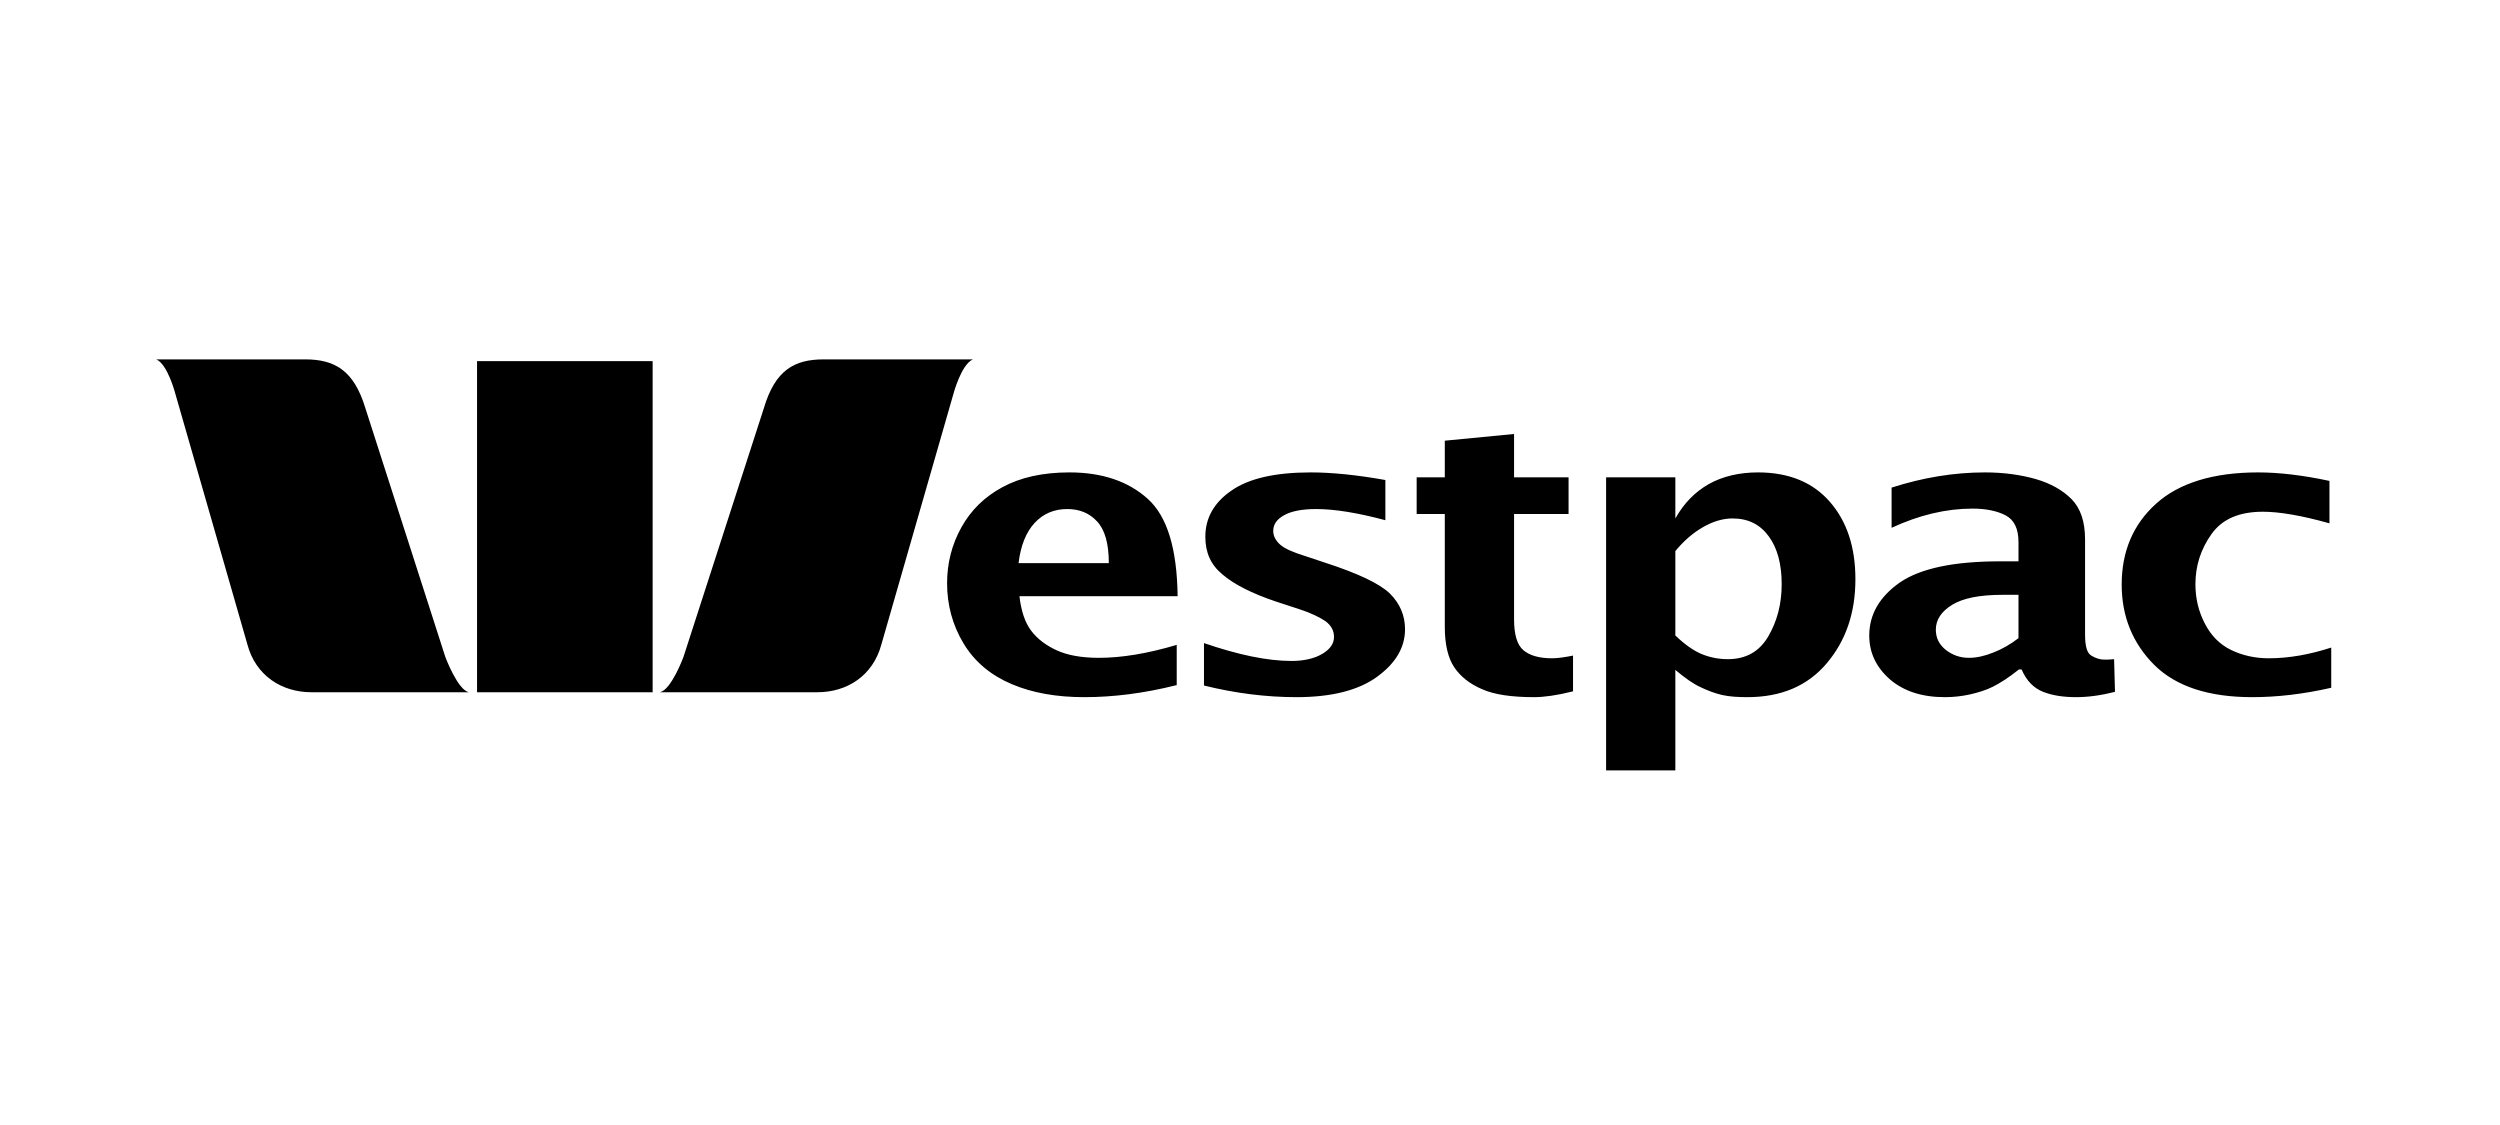 <?xml version="1.0" encoding="UTF-8"?>
<svg width="160px" height="72px" viewBox="0 0 160 72" version="1.1" xmlns="http://www.w3.org/2000/svg" xmlns:xlink="http://www.w3.org/1999/xlink">
    <!-- Generator: Sketch 49.2 (51160) - http://www.bohemiancoding.com/sketch -->
    <title>customer/westpac</title>
    <desc>Created with Sketch.</desc>
    <defs></defs>
    <g id="customer/westpac" stroke="none" stroke-width="1" fill="none" fill-rule="evenodd">
        <g id="westpac" transform="translate(10, 23)" fill="#000000" fill-rule="nonzero">
            <path d="M0,0 C0.742,0.313 1.23,2.23 1.23,2.23 L5.833,18.243 C6.364,20.247 8.043,21.303 9.922,21.303 L20.016,21.303 C19.293,21.174 18.501,19.044 18.501,19.044 L13.382,3.117 C12.646,0.684 11.404,0 9.522,0 L0,0 Z M42.721,0 C40.834,0 39.614,0.684 38.889,3.117 L33.742,19.044 C33.742,19.044 32.957,21.174 32.226,21.303 L42.32,21.303 C44.209,21.303 45.872,20.247 46.409,18.243 L51.013,2.23 C51.013,2.23 51.515,0.313 52.271,0 L42.721,0 Z M20.531,0.114 L20.531,21.303 L31.769,21.303 L31.769,0.114 L20.531,0.114 Z" id="path2448"></path>
            <path d="M86.9,4.775 L82.467,5.204 L82.467,7.549 L80.666,7.549 L80.666,9.894 L82.467,9.894 L82.467,17.128 C82.467,18.266 82.682,19.12 83.068,19.702 C83.476,20.301 84.051,20.762 84.841,21.103 C85.629,21.458 86.749,21.618 88.186,21.618 C88.796,21.618 89.619,21.51 90.674,21.246 L90.674,18.958 C90.155,19.06 89.709,19.13 89.33,19.13 C88.532,19.13 87.913,18.964 87.5,18.615 C87.089,18.272 86.899,17.603 86.9,16.614 L86.9,9.894 L90.388,9.894 L90.388,7.549 L86.9,7.549 L86.9,4.775 Z M58.448,7.234 C56.749,7.234 55.314,7.549 54.158,8.178 C52.996,8.804 52.136,9.659 51.528,10.752 C50.919,11.845 50.613,13.048 50.613,14.326 C50.613,15.712 50.962,17.016 51.671,18.186 C52.383,19.367 53.423,20.223 54.759,20.788 C56.085,21.35 57.629,21.618 59.391,21.618 C61.264,21.618 63.223,21.371 65.31,20.846 L65.31,18.272 C63.469,18.82 61.804,19.101 60.335,19.101 C59.189,19.101 58.299,18.929 57.618,18.615 C56.94,18.302 56.385,17.889 55.989,17.357 C55.591,16.825 55.35,16.086 55.245,15.155 L65.368,15.155 C65.329,12.11 64.702,10.044 63.452,8.922 C62.212,7.804 60.536,7.234 58.448,7.234 Z M73.889,7.234 C71.608,7.234 69.912,7.621 68.799,8.407 C67.685,9.175 67.141,10.167 67.141,11.352 C67.141,12.35 67.481,13.138 68.227,13.754 C68.957,14.389 70.116,14.979 71.658,15.498 L73.145,15.984 C73.903,16.228 74.452,16.503 74.833,16.757 C75.196,17.03 75.376,17.36 75.376,17.757 C75.376,18.205 75.124,18.548 74.632,18.844 C74.144,19.137 73.474,19.301 72.659,19.301 C71.109,19.301 69.25,18.911 67.055,18.158 L67.055,20.874 C69.07,21.373 71.047,21.618 72.974,21.618 C75.236,21.618 76.958,21.176 78.15,20.302 C79.333,19.432 79.922,18.431 79.922,17.271 C79.922,16.389 79.595,15.624 78.95,14.984 C78.291,14.349 76.919,13.697 74.804,13.011 L73.517,12.582 C72.75,12.344 72.224,12.114 71.944,11.867 C71.645,11.611 71.487,11.302 71.487,10.98 C71.487,10.562 71.712,10.237 72.173,9.98 C72.626,9.718 73.317,9.579 74.232,9.579 C75.408,9.579 76.884,9.817 78.664,10.294 L78.664,7.721 C76.818,7.392 75.227,7.234 73.889,7.234 Z M102.512,7.234 C101.306,7.234 100.245,7.488 99.367,7.978 C98.487,8.479 97.78,9.193 97.222,10.18 L97.222,7.549 L92.79,7.549 L92.79,26.307 L97.222,26.307 L97.222,19.873 C97.818,20.377 98.348,20.751 98.795,20.96 C99.251,21.178 99.697,21.358 100.196,21.475 C100.684,21.588 101.246,21.618 101.826,21.618 C104.012,21.618 105.697,20.89 106.916,19.444 C108.132,18.006 108.746,16.224 108.746,14.069 C108.746,12.025 108.206,10.374 107.116,9.122 C106.028,7.868 104.489,7.234 102.512,7.234 Z M117.038,7.234 C115.053,7.234 113.065,7.563 111.062,8.207 L111.062,10.78 C112.819,9.964 114.553,9.551 116.238,9.551 C117.092,9.551 117.8,9.694 118.354,9.98 C118.918,10.275 119.183,10.849 119.183,11.695 L119.183,12.925 L118.011,12.925 C115.055,12.925 112.928,13.37 111.605,14.269 C110.296,15.179 109.632,16.321 109.632,17.672 C109.632,18.778 110.074,19.698 110.948,20.474 C111.831,21.234 113.003,21.618 114.465,21.618 C115.032,21.618 115.558,21.557 116.066,21.446 C116.568,21.329 117.061,21.189 117.525,20.96 C117.989,20.729 118.564,20.364 119.212,19.845 L119.383,19.845 C119.694,20.577 120.169,21.046 120.756,21.275 C121.345,21.509 122.048,21.618 122.872,21.618 C123.593,21.618 124.422,21.518 125.359,21.275 L125.302,19.187 C125.056,19.215 124.839,19.216 124.673,19.216 C124.4,19.216 124.122,19.129 123.844,18.958 C123.571,18.798 123.444,18.366 123.444,17.614 L123.444,11.524 C123.444,10.372 123.149,9.525 122.586,8.95 C122.013,8.373 121.252,7.942 120.298,7.663 C119.342,7.389 118.244,7.234 117.038,7.234 Z M134.51,7.234 C131.658,7.234 129.46,7.908 127.99,9.236 C126.514,10.564 125.788,12.298 125.788,14.412 C125.788,16.437 126.479,18.161 127.876,19.559 C129.268,20.937 131.362,21.618 134.138,21.618 C135.702,21.618 137.389,21.431 139.199,21.017 L139.199,18.444 C137.823,18.89 136.495,19.13 135.196,19.13 C134.299,19.13 133.484,18.939 132.766,18.587 C132.05,18.231 131.5,17.674 131.107,16.9 C130.702,16.126 130.507,15.283 130.507,14.383 C130.507,13.226 130.844,12.149 131.536,11.181 C132.228,10.208 133.324,9.751 134.824,9.751 C135.883,9.751 137.308,9.993 139.085,10.494 L139.085,7.778 C137.359,7.408 135.837,7.234 134.51,7.234 Z M58.305,9.579 C59.09,9.579 59.731,9.841 60.221,10.38 C60.716,10.916 60.964,11.799 60.964,13.039 L55.188,13.039 C55.326,11.903 55.671,11.057 56.217,10.466 C56.767,9.875 57.461,9.579 58.305,9.579 Z M100.882,10.18 C101.895,10.18 102.656,10.575 103.199,11.324 C103.748,12.069 104.028,13.095 104.028,14.383 C104.028,15.645 103.742,16.746 103.17,17.729 C102.598,18.703 101.745,19.187 100.568,19.187 C100.017,19.187 99.467,19.083 98.938,18.873 C98.404,18.656 97.833,18.255 97.222,17.672 L97.222,12.267 C97.761,11.621 98.332,11.119 98.967,10.752 C99.607,10.378 100.257,10.18 100.882,10.18 Z M118.154,15.069 L119.183,15.069 L119.183,17.843 C118.644,18.257 118.114,18.551 117.582,18.758 C117.051,18.974 116.523,19.101 116.009,19.101 C115.437,19.101 114.952,18.922 114.522,18.587 C114.109,18.25 113.893,17.829 113.893,17.3 C113.893,16.658 114.253,16.123 114.951,15.699 C115.653,15.276 116.717,15.069 118.154,15.069 Z" id="path2454"></path>
        </g>
    </g>
</svg>